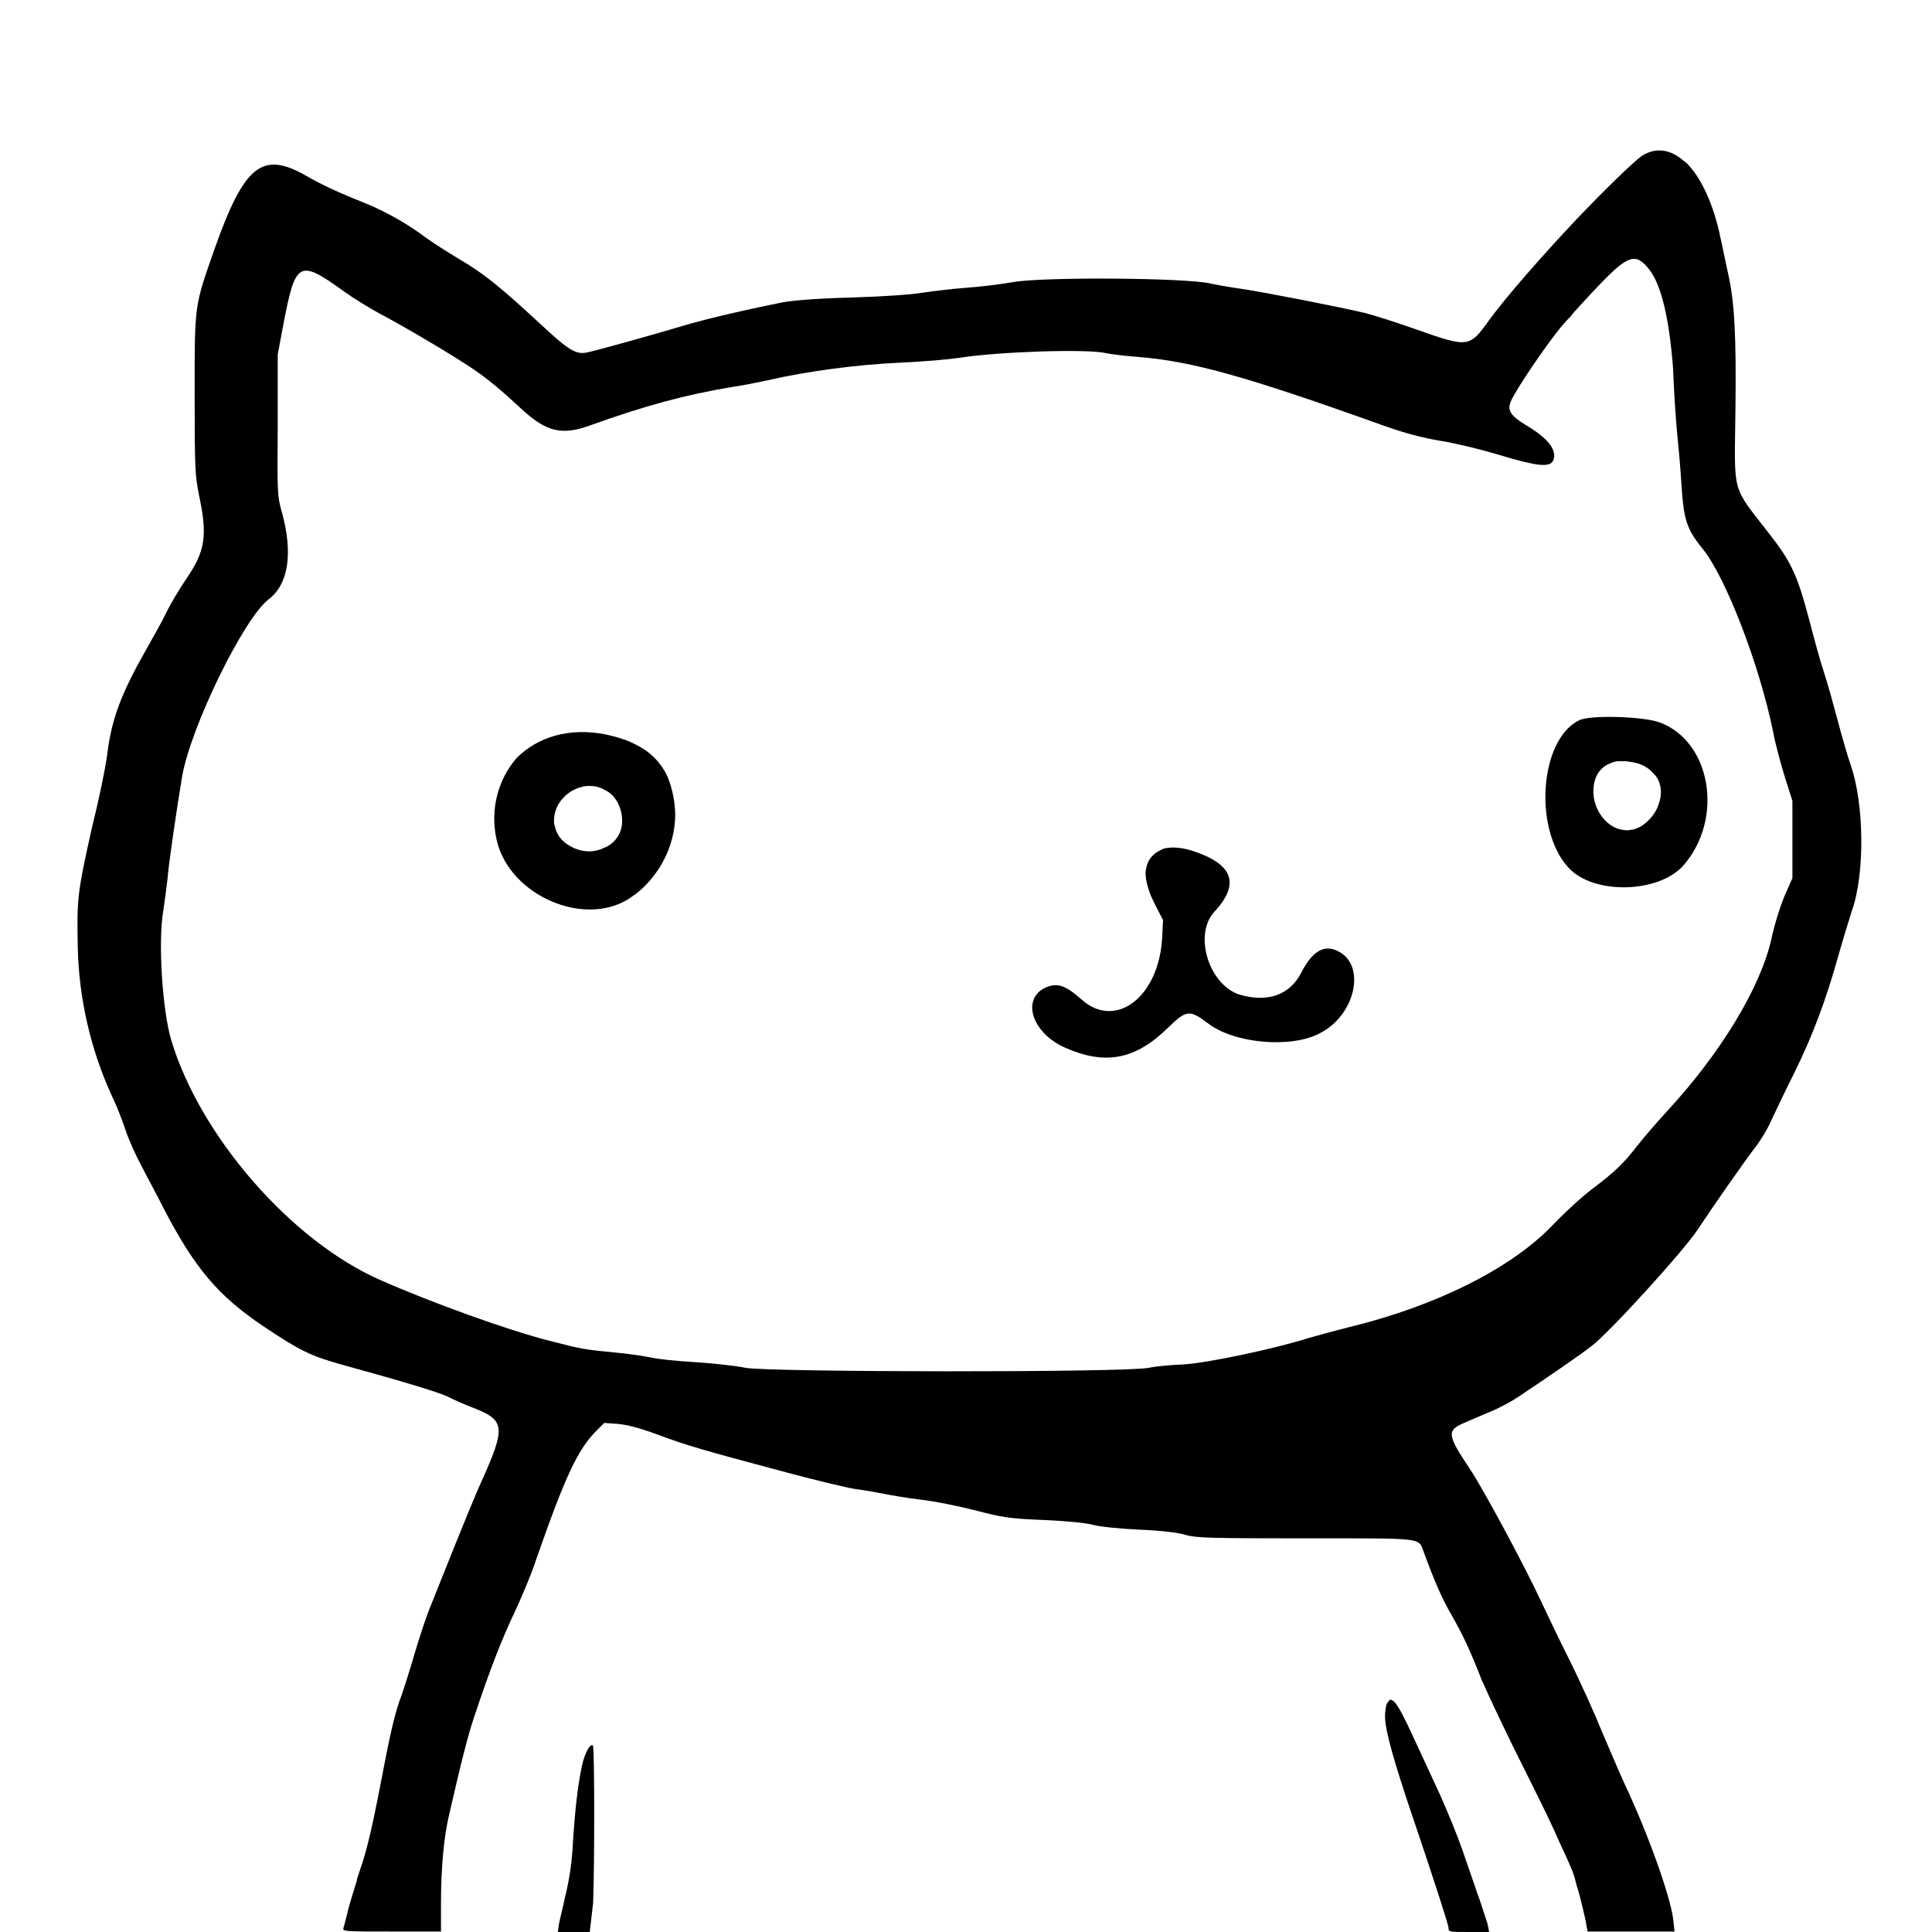 <svg xmlns="http://www.w3.org/2000/svg" viewBox="0 0 400 400">
<g>
	<path d="M122.8,394c0.3-8.2,0.3-30.1,0-32.3c0,0,0,0,0-0.1v-0.1c-0.1-0.1-0.1-0.1-0.2-0.2c-0.1,0-0.3,0.1-0.5,0.3
		c-0.5,0.6-1,1.7-1.4,3.1c-0.8,3.2-1.5,8.4-1.9,14.2c0,0.4-0.1,0.8-0.1,1.3c-0.2,4.1-0.5,6.7-1,9.3c-0.2,1-0.4,2.1-0.7,3.2
		c-0.5,2.4-1.1,4.7-1.3,5.8l-0.2,1.5h3.3h3.3L122.8,394C122.8,394.1,122.8,394,122.8,394z"/>
	<path d="M137.1,178.7c1.8-3.2,2.7-6.7,2.7-10.2c-0.1-3-0.7-5.5-1.6-7.7c-0.7-1.5-1.6-2.8-2.8-4c-0.9-0.9-2-1.7-3.3-2.4
		c-0.1,0-0.1-0.1-0.2-0.1c-0.4-0.2-0.8-0.4-1.2-0.6c-0.1,0-0.1,0-0.2-0.1c-1.4-0.6-3.1-1.1-4.9-1.5c-7.7-1.6-14.3,0.5-18.6,4.8
		c-3.8,4.3-5.6,10.6-4.2,16.9c2.6,11.8,18.8,18.6,28.1,11.8C133.3,184,135.5,181.5,137.1,178.7z M127.9,173.2
		c-0.7,1.1-1.6,1.8-2.7,2.3c0,0,0,0-0.1,0c-2.3,1.2-4.9,0.9-7-0.3c-1.5-0.8-2.6-2-3.1-3.6v-0.1c-0.1-0.2-0.1-0.4-0.2-0.7
		s-0.1-0.6-0.1-0.9c0-2,0.9-3.8,2.2-5c0.8-0.8,1.8-1.4,2.9-1.8c2.1-0.7,4-0.4,5.5,0.5c0.1,0,0.1,0.1,0.2,0.1
		C128.6,165.3,129.8,170.4,127.9,173.2z"/>
	<path d="M308,398.4c-0.3-1-0.9-2.8-1.5-4.6c-0.2-0.7-0.6-1.6-0.9-2.6c-0.8-2.3-1.9-5.5-2.8-8.1c-1-2.9-3-7.8-4.6-11.4
		c-0.2-0.5-0.5-1-0.7-1.5c-1.6-3.5-3.8-8.2-5-10.8c-1.7-3.7-2.8-5.8-3.6-6.8c-0.4-0.5-0.8-0.7-1.1-0.7c-0.1,0-0.1,0.1-0.2,0.2
		c-0.2,0.2-0.3,0.4-0.5,0.7c-0.1,0.3-0.2,0.6-0.2,1c-0.2,0.9-0.2,1.9,0,3.3c0.6,3.8,2.6,10.4,6.8,22.7c3.4,10.1,6.2,18.8,6.2,19.3
		c0,0.9,0.1,0.9,4.2,0.9h4.2l-0.1-0.6L308,398.4z"/>
	<path d="M277.5,197.2c-3.1-1.9-5.7-0.5-8.1,4.2c-2.3,4.5-6.8,6.2-12.5,4.6c-6.5-1.8-9.9-12.4-5.5-17.2
		c5.4-5.8,3.9-9.9-4.4-12.6c-2.4-0.8-4.5-0.9-6.1-0.5c-0.1,0.1-0.3,0.1-0.4,0.2c-1.8,0.8-2.9,2.1-3.2,3.9c0,0.2-0.1,0.3-0.1,0.5l0,0
		c-0.1,1.5,0.3,3.2,1.1,5.2l0,0c0.2,0.5,0.5,1,0.7,1.5l1.8,3.5l-0.2,3.8c-0.7,12.1-9.6,18.9-16.6,12.7c-3.5-3.1-5.1-3.6-7.6-2.5
		c-5,2.4-2.7,9.4,4.1,12.4c8.3,3.7,14.6,2.5,21.3-4.1c3.8-3.7,4.5-3.8,8.2-1c5.5,4.3,17.4,5.3,23.3,2.1
		C280.4,210.3,282.8,200.4,277.5,197.2z"/>
	<path d="M336.2,369c-1-2.2-3-6.9-4.5-10.4c-1.4-3.5-4.5-10.4-6.9-15.2c-2.4-4.8-5-10.3-5.9-12.2
		c-3.3-7.1-11.9-23.1-14.6-27.1c-4.6-6.9-4.8-7.9-1.4-9.4c1.1-0.5,3.7-1.6,5.6-2.4c2-0.8,4.7-2.3,6-3.2c5.7-3.8,13-8.8,15-10.4
		c3.6-2.7,18.9-19.5,21.9-24c3.3-5,9.6-14,12.1-17.3c1.1-1.4,2.6-3.9,3.3-5.6c0.8-1.7,2.9-6.1,4.8-9.9c3.7-7.5,6.5-15,9-24
		c0.9-3.2,2.2-7.4,2.8-9.3c2.7-7.5,2.6-22-0.2-30.1c-0.8-2.3-2-6.6-2.8-9.6s-2-7.4-2.8-9.8s-2.1-7.2-3-10.7
		c-2.5-9.4-3.7-12-8.3-17.9c-7.9-10.2-7.2-7.8-7-25.4c0.2-15.8-0.2-22.6-1.5-28.4c-0.4-1.8-1-4.7-1.4-6.6c-0.1-0.4-0.2-0.9-0.3-1.3
		v-0.1c-1.4-6.4-3.7-11.4-6.4-14.4l-0.1-0.1c-0.1-0.1-0.2-0.3-0.4-0.4c-0.1-0.1-0.2-0.2-0.3-0.3c-0.1,0-0.1-0.1-0.2-0.1
		c-2.1-1.9-4.5-2.7-6.9-2c-0.6,0.2-1.3,0.5-1.9,0.9c-1.6,1.1-7.8,7.1-13.4,13c-7.1,7.5-14.8,16.3-18.2,21c-4.1,5.7-4.3,5.7-15.1,1.9
		c-4.2-1.5-9-3-10.6-3.4c-4.5-1.1-21.3-4.4-25.6-5c-2.1-0.3-5-0.8-6.4-1.1c-4.9-1.2-34.6-1.4-40.8-0.3c-2.8,0.5-7.2,1-10,1.2
		s-6.7,0.7-8.8,1c-2.3,0.4-8.2,0.8-14.8,1c-7.4,0.2-12,0.6-14.2,1c-8.9,1.8-16.4,3.6-20.4,4.8c-6,1.8-18.5,5.3-20.2,5.6
		c-2.2,0.4-3.7-0.5-9.5-5.9C103.6,59.4,100,56.5,95,53.6c-2.5-1.5-5.6-3.5-6.7-4.3c-3.7-2.8-7.9-5.2-11.9-6.9c-6.7-2.7-9.5-4-13-6
		c-9.1-5.2-12.8-2.3-19,15.2c-4.2,12-4.1,11.2-4.1,30.2c0,15.5,0.1,16.6,0.9,20.7c1.8,8.4,1.3,11.6-2.6,17.3
		c-1.5,2.2-3.4,5.4-4.2,7.1c-0.8,1.7-2.8,5.2-4.2,7.7c-5.1,9-7.1,14.2-8,21.6c-0.4,3-1.7,9.3-3.2,15.3c-3,13.5-3.1,14.6-2.9,24.5
		c0.2,10.7,2.7,21.5,7.2,31.2c0.8,1.6,2,4.7,2.7,6.8s2.2,5.4,3.3,7.4c1,2,3.3,6.2,4.9,9.4c6.2,11.8,11,17.5,20.2,23.7
		c7.6,5.1,9.9,6.2,15.9,7.9c13.4,3.7,20.4,5.8,22.5,6.8c1.3,0.7,3.7,1.7,5.5,2.4c6.3,2.5,6.4,4,1.3,15.3c-1.1,2.4-3.5,8.3-5.4,13
		s-4.1,10.3-5,12.5c-0.9,2.1-2.4,6.7-3.4,10.1s-2.2,7.2-2.6,8.3c-1.4,3.7-2.3,7.5-4.2,17.5c-1.3,6.7-2.1,10.6-3.1,14.4
		c-0.5,1.9-1.1,3.7-1.8,5.8c-0.1,0.2-0.2,0.5-0.2,0.7c0,0,0,0,0,0.1l0,0c-0.6,1.9-1.4,4.5-1.8,6c-0.4,1.8-0.9,3.5-1,3.9
		c-0.2,0.7,0.5,0.7,10,0.7h10.2V394c0-7.1,0.6-13.6,1.6-17.9c2.6-11.4,4.1-17.3,5.4-21c3-9.1,5.7-16,8.2-21.2c1.4-3,3.5-7.9,4.5-11
		c6-17.2,8.6-22.8,12.5-26.7l1.6-1.6l2.8,0.2c2,0.2,4.4,0.8,8.2,2.2c6.2,2.3,9.3,3.2,25.8,7.6c6.6,1.8,13.4,3.4,15.2,3.7
		c1.8,0.2,4.5,0.7,6,1s5,0.9,7.6,1.2c2.7,0.3,7.7,1.3,11.2,2.2c5.8,1.5,7,1.7,14.2,2c4.7,0.2,8.7,0.6,10.2,1c1.4,0.4,5.5,0.8,9.6,1
		c4.7,0.2,8,0.6,9.6,1.1c2.2,0.6,4.7,0.7,24.9,0.7c24.9,0,23.2-0.2,24.4,2.9c2.2,6,3.7,9.5,5.8,13.1c2.4,4.2,3.9,7.5,6.2,13.4
		c0,0.1,0.1,0.3,0.2,0.4c1.1,2.6,5.1,11.1,9.4,19.6c3,6,5.1,10.3,6.6,13.8c1.4,2.9,2.3,5.1,2.6,5.8c0.3,0.8,0.6,1.9,0.9,3.1
		c0.5,1.5,0.8,2.9,1.2,4.5c0.4,1.6,0.7,3,0.8,3.8l0.2,1h9h9l-0.3-2.7C345.7,392.3,341.3,379.8,336.2,369z M279.2,274.8
		c-2.8,0.7-6.4,1.7-8.2,2.2c-7.2,2.3-21.5,5.3-26.2,5.5c-2.5,0.1-5.7,0.4-7,0.7c-5.6,1-78.4,0.9-83.4,0c-2.5-0.5-7.3-1-10.8-1.2
		c-3.4-0.2-7.5-0.6-9.1-1c-1.6-0.3-4.9-0.8-7.4-1c-6-0.6-6.4-0.6-13.3-2.4c-8.7-2.2-24.7-8-35.1-12.6c-18.4-8.1-37.2-29.7-43.2-49.5
		c-1.9-6.2-2.8-20.6-1.7-26.9c0.3-2,0.7-5,0.9-6.8c0.2-2.9,1.9-14.4,3-21c1.8-10.4,12.8-32.8,17.9-36.7c4.1-3.1,5.1-9.5,2.8-17.9
		c-1-3.5-1-3.9-0.9-18.2V73.4l1.2-6.4c2.5-13,3.2-13.4,12.6-6.6c1.8,1.3,5.5,3.6,8.2,5c5.2,2.8,14.5,8.3,18.6,11.1
		c2.8,1.9,5.6,4.2,9.9,8.2c5.1,4.7,8.3,5.5,14.1,3.4c11.4-4.1,19.9-6.4,29.6-8c2.2-0.3,5.5-1,7.4-1.4c7.8-1.8,18.2-3.2,27-3.6
		c4.8-0.2,10.4-0.7,12.4-1c8.1-1.3,26.6-1.9,30.4-1c0.9,0.2,3.9,0.6,6.8,0.8c11,0.9,22,3.9,50.7,14.2c4.5,1.6,7.9,2.5,12,3.2
		c3.1,0.5,8.4,1.8,11.7,2.8c8.6,2.6,11.1,2.8,11.6,0.9c0.5-2.1-1.4-4.4-5.8-7c-3.1-1.9-3.9-3-3.1-4.9c1.1-2.6,8.2-13,11-16.1
		c0.4-0.5,0.9-1,1.3-1.4c0.2-0.2,0.3-0.3,0.4-0.5c0.2-0.2,0.4-0.5,0.6-0.7c5.8-6.4,8.2-8.7,9.6-9.7l0,0c2.4-1.7,3.5-1.3,5,0.2
		c0.2,0.2,0.4,0.5,0.6,0.7c2.6,3.1,4.3,10.2,5.1,20.8c0,0.1,0,0.1,0,0.2c0,0.7,0.1,1.4,0.1,2.2c0.2,4.5,0.6,9.7,0.8,11.6
		c0.2,1.9,0.6,6.2,0.8,9.6c0.5,7.6,1,9.4,4.4,13.6c4.8,5.9,11.8,24.1,14.6,37.9c0.5,2.7,1.7,7,2.5,9.6l1.5,4.7v8v8l-1.5,3.4
		c-0.9,2.1-2.1,5.7-2.9,9.4c-2.3,10-10.5,23.5-21.5,35.4c-2.1,2.3-4.9,5.5-6.2,7.2c-2.8,3.6-4.6,5.4-9.4,9c-2,1.5-5.6,4.8-8,7.3
		C313.1,262.5,297.4,270.4,279.2,274.8z"/>
	<path d="M348.6,179.1c8.3-9.6,5.7-25.5-4.9-29.5c-3.4-1.3-14.4-1.6-16.7-0.5c-8.2,3.9-9.6,22.5-2.3,30.5
		C329.8,185.3,343.5,185,348.6,179.1z M332.8,158.3c0.3-0.1,0.6-0.3,0.9-0.4c0.1,0,0.2-0.1,0.3-0.1c0.1,0,0.2-0.1,0.3-0.1
		c0.2,0,0.4-0.1,0.6-0.1h0.1c0.2,0,0.5,0,0.7,0h0.1c0.2,0,0.5,0,0.7,0c0,0,0,0,0.1,0c0.7,0.1,1.5,0.2,2.3,0.4
		c1.5,0.4,2.6,1.2,3.4,2.1l0,0c0,0,0,0,0.1,0.1c0.5,0.5,0.9,1.1,1.1,1.7c0.5,1.3,0.5,2.8,0,4.3c-0.5,1.8-1.7,3.5-3.6,4.8
		c-0.7,0.4-1.4,0.7-2.1,0.8h-0.1c-0.2,0-0.4,0.1-0.6,0.1H337h-0.1c-0.5,0-1-0.1-1.5-0.2c-0.1,0-0.2-0.1-0.3-0.1
		c-0.1,0-0.3-0.1-0.4-0.1s-0.1-0.1-0.2-0.1c-2.2-1-4-3.3-4.5-6.2C329.6,162.5,330.3,159.6,332.8,158.3z"/>
</g>
</svg>
